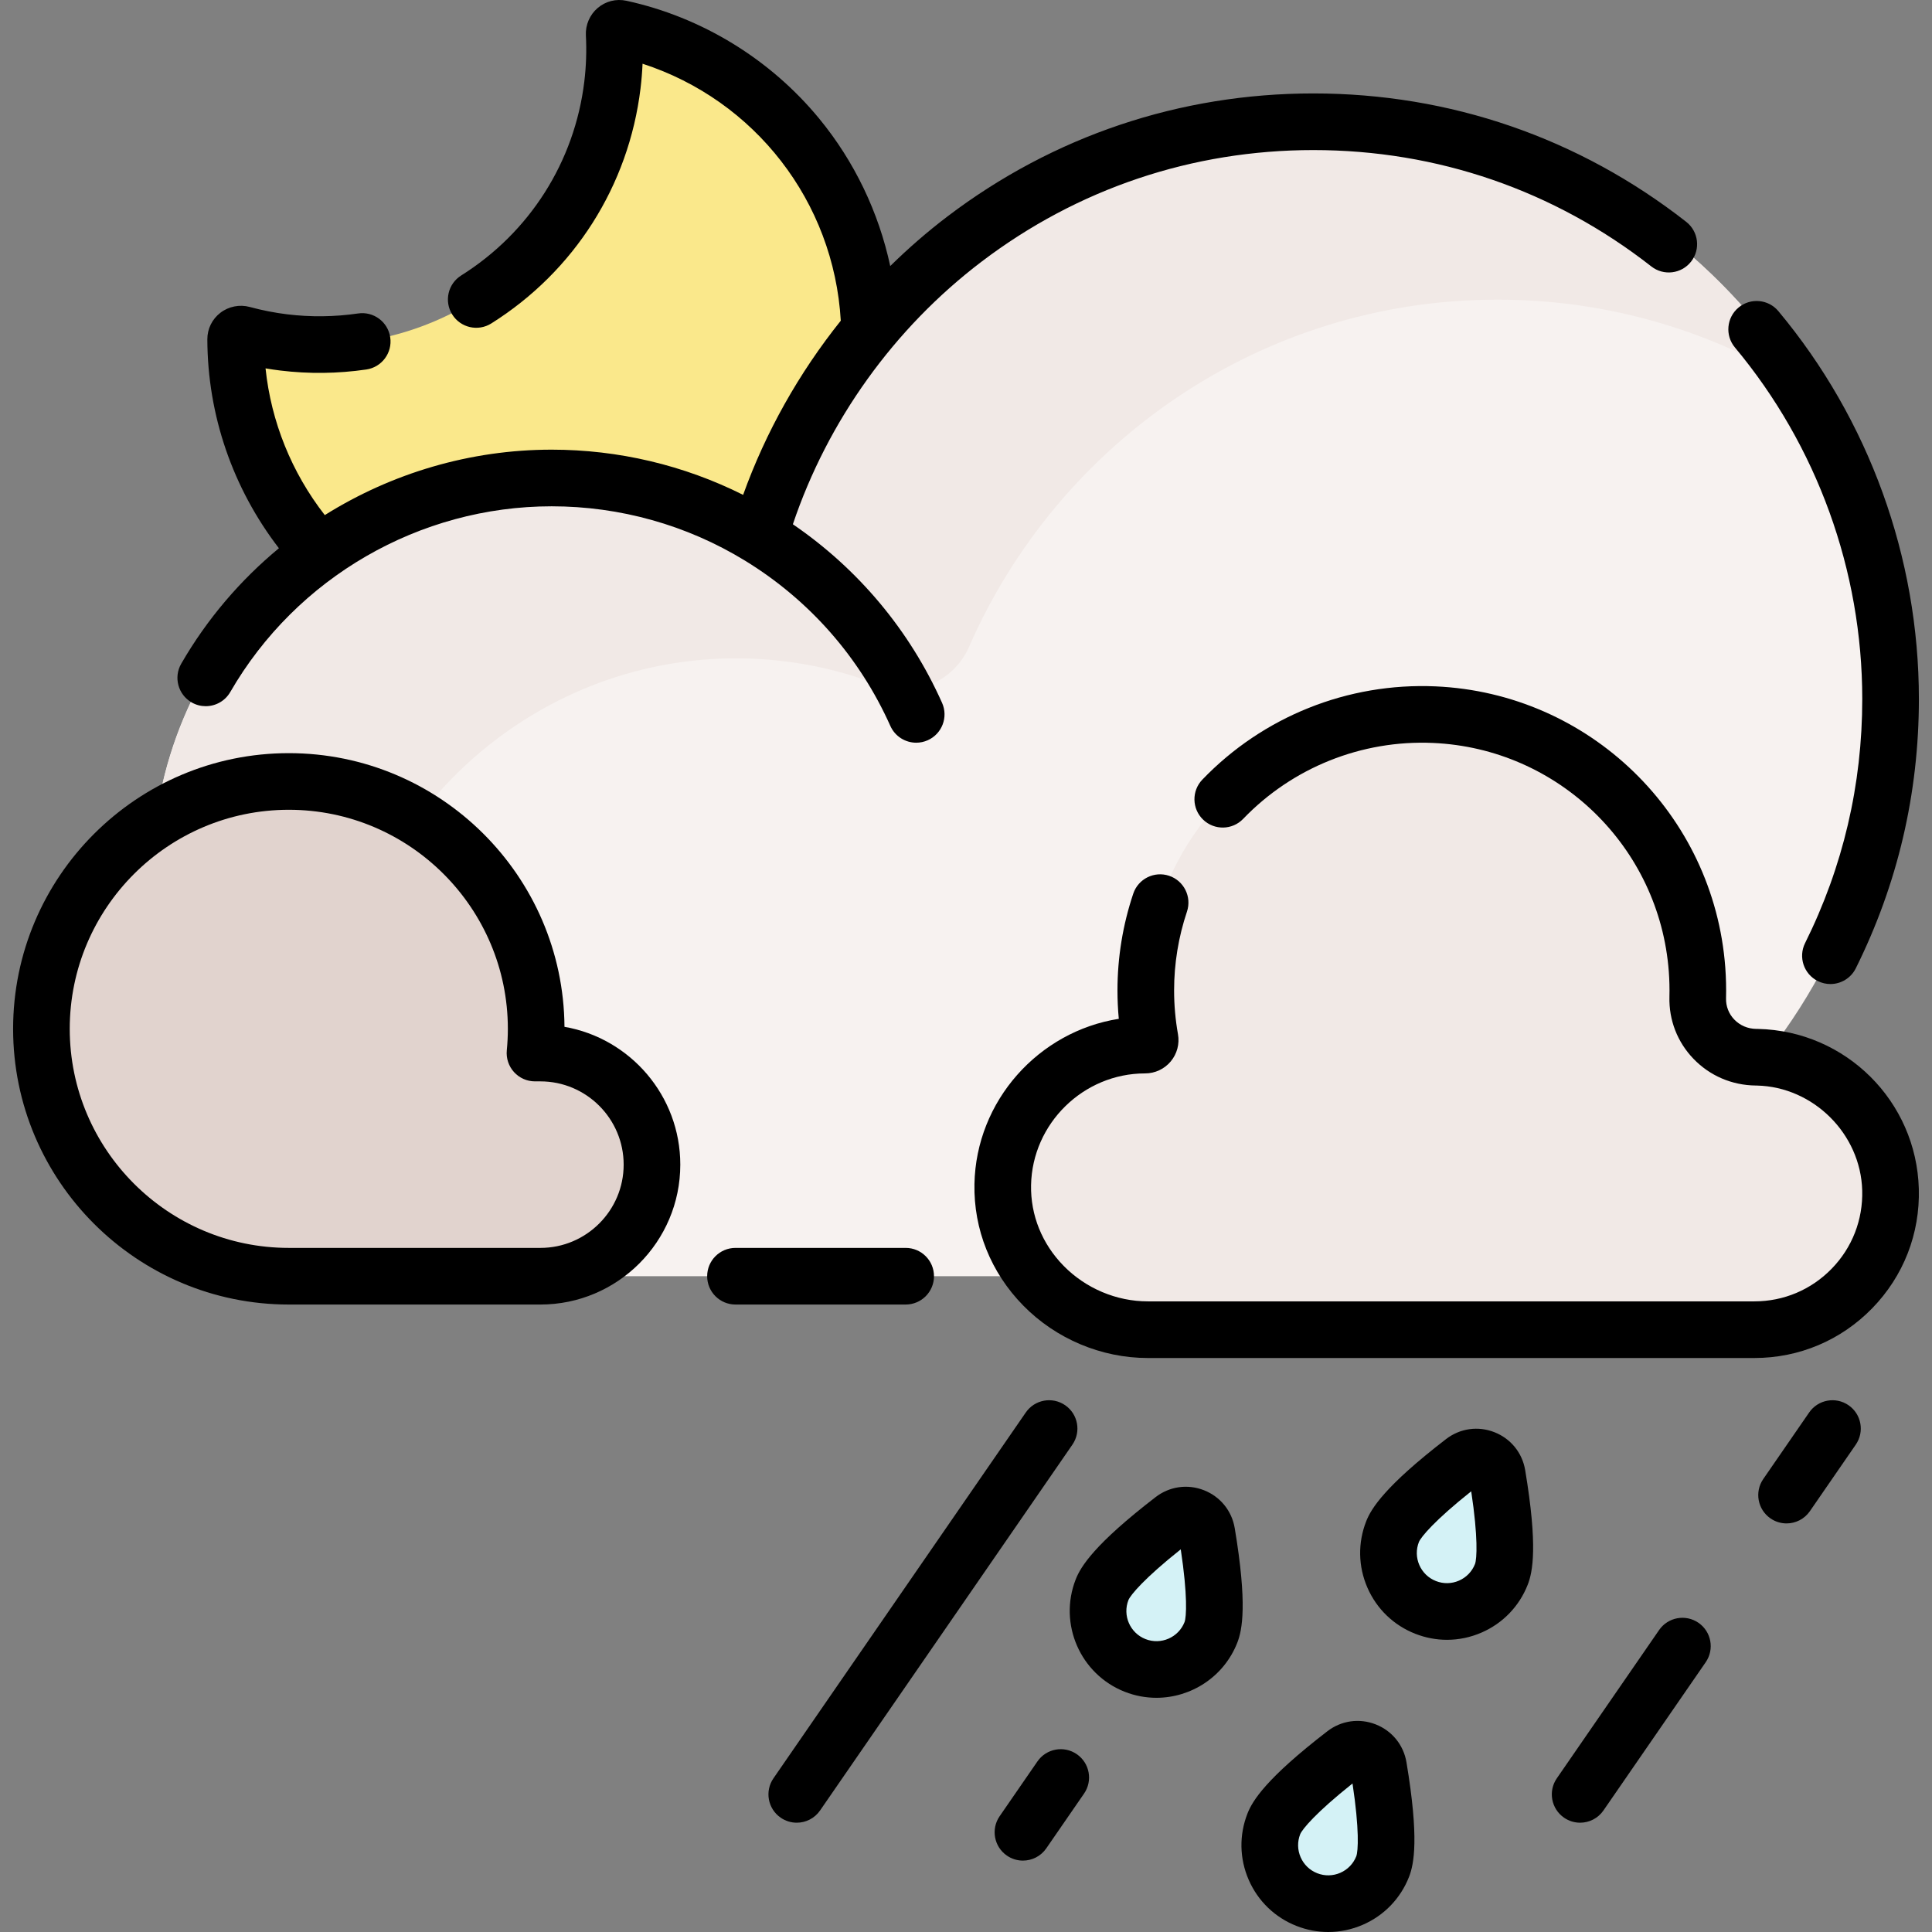 <svg id="Capa_1" enable-background="new 0 0 511.716 511.716" height="512" viewBox="0 0 511.716 511.716" width="512" xmlns="http://www.w3.org/2000/svg"><rect x="0" y="0" width="511.716" height="511.716" fill="#808080" stroke="none"/><g><g><path d="m230.306 87.392c-.935-38.379-28.106-71.614-65.976-79.857-.892-.194-1.71.531-1.662 1.443.232 4.454.091 8.987-.465 13.566-5.21 42.851-44.171 73.366-87.022 68.156-3.771-.458-7.441-1.192-11.003-2.156-.881-.239-1.762.409-1.76 1.322.058 21.473 8.356 41.436 22.172 56.479l42.763 32.371 102.954-33.985v-57.339z" fill="#fae88b"/><path d="m347.834 338.023c84.45 0 152.91-68.924 152.91-153.946s-68.46-153.946-152.91-153.946c-69.48 0-128.126 46.658-146.739 110.548-16.031-9.858-34.872-15.541-55.031-15.541-58.391 0-105.726 47.656-105.726 106.442 0 58.787 47.335 106.442 105.726 106.442h201.77z" fill="#f7f2f0"/><path d="m89.186 278.634c1.159-58.264 49.396-105.102 107.273-104.254 12.804.188 25.057 2.668 36.373 7.05 9.328 3.613 19.798-.884 23.825-10.093 23.684-54.16 77.454-91.975 140.004-91.975 29.751 0 57.526 8.567 81.014 23.365-27.002-43.584-75.061-72.596-129.841-72.596-69.48 0-128.126 46.658-146.738 110.548-16.375-10.069-35.68-15.783-56.329-15.533-56.747.686-103.257 47.103-104.407 104.226-.865 42.996 23.608 80.34 59.401 97.927-7.077-14.655-10.923-31.197-10.575-48.665z" fill="#f1e9e6"/><path d="m465.53 280.024c-.154-.004-.307-.006-.46-.008-8.667-.097-15.626-7.133-15.402-15.798.063-2.444.005-4.918-.182-7.418-2.737-36.694-32.859-65.907-69.62-67.515-41.869-1.831-76.389 31.571-76.389 73.036 0 4.405.393 8.717 1.141 12.908.148.83-.483 1.578-1.326 1.577-.006 0-.011 0-.017 0-20.57 0-37.291 16.479-37.682 36.955-.404 21.129 17.294 38.424 38.427 38.424h160.637c20.267 0 36.632-16.708 36.072-37.102-.523-19.038-16.158-34.609-35.199-35.059z" fill="#f1e9e6"/><path d="m143.132 278.917h-1.435c.205-2.111.317-4.25.317-6.415 0-36.186-29.334-65.52-65.52-65.52s-65.52 29.334-65.52 65.52 29.334 65.521 65.52 65.521h66.639c16.322 0 29.553-13.231 29.553-29.553-.001-16.322-13.233-29.553-29.554-29.553z" fill="#e1d3ce"/><g fill="#d4f2f6"><path d="m320.724 432.367c-3.128 7.958-12.114 11.873-20.072 8.745s-11.873-12.114-8.745-20.072c1.966-5.001 11.752-13.184 18.753-18.574 3.363-2.589 8.277-.658 8.977 3.529 1.457 8.714 3.053 21.37 1.087 26.372z"/><path d="m397.654 416.996c-3.128 7.958-12.114 11.873-20.072 8.745s-11.873-12.114-8.745-20.072c1.966-5.001 11.752-13.184 18.753-18.574 3.363-2.589 8.277-.658 8.977 3.529 1.457 8.714 3.053 21.371 1.087 26.372z"/><path d="m366.214 494.386c-3.128 7.958-12.114 11.873-20.072 8.745s-11.873-12.114-8.745-20.072c1.966-5.001 11.752-13.184 18.753-18.574 3.363-2.589 8.277-.658 8.977 3.529 1.457 8.714 3.053 21.37 1.087 26.372z"/></g></g><g><path d="m247.38 338.023c0-4.143-3.358-7.5-7.5-7.5h-45.078c-4.142 0-7.5 3.357-7.5 7.5s3.358 7.5 7.5 7.5h45.078c4.142 0 7.5-3.357 7.5-7.5z"/><path d="m50.746 186.038c1.181.683 2.47 1.006 3.743 1.006 2.592 0 5.113-1.346 6.502-3.752 17.514-30.342 50.131-49.191 85.122-49.191 18.087 0 35.762 4.957 51.114 14.335.018.011.07.04.077.044 17.057 10.439 30.376 25.583 38.518 43.795 1.246 2.788 3.983 4.441 6.852 4.441 1.022 0 2.063-.211 3.057-.655 3.781-1.69 5.477-6.126 3.786-9.907-8.592-19.219-22.195-35.457-39.513-47.296 9.221-27.401 26.806-51.938 49.96-69.541 25.445-19.345 55.838-29.57 87.893-29.57 32.797 0 63.753 10.659 89.522 30.826 3.263 2.554 7.977 1.979 10.528-1.284 2.553-3.262 1.978-7.976-1.284-10.528-28.434-22.252-62.587-34.014-98.767-34.014-35.361 0-68.894 11.283-96.972 32.63-5.313 4.039-10.342 8.428-15.095 13.089-3.053-14.243-9.487-27.727-18.83-39.071-12.995-15.777-31.119-26.854-51.032-31.188-2.718-.592-5.497.102-7.62 1.905-2.102 1.785-3.272 4.497-3.128 7.256.213 4.09.072 8.218-.421 12.27-2.581 21.226-14.467 39.935-32.611 51.329-3.508 2.203-4.565 6.832-2.363 10.34 2.202 3.507 6.831 4.567 10.34 2.363 21.989-13.81 36.396-36.488 39.524-62.222.264-2.176.445-4.37.542-6.569 29.738 9.659 50.662 36.496 52.503 68.063-11.075 13.847-19.882 29.473-25.867 46.131-15.67-7.855-33.022-11.973-50.712-11.973-21.561 0-42.335 6.212-60.09 17.333-8.792-11.298-14.213-24.73-15.693-38.864 1.316.224 2.632.416 3.943.575 7.545.918 15.199.824 22.747-.276 4.099-.599 6.937-4.406 6.338-8.505-.598-4.098-4.4-6.935-8.504-6.338-6.23.909-12.545.986-18.771.229-3.303-.401-6.65-1.058-9.949-1.951-2.667-.721-5.564-.147-7.751 1.532-2.21 1.696-3.474 4.267-3.467 7.051.054 20.095 6.746 39.447 18.957 55.323-10.234 8.465-19.051 18.765-25.874 30.584-2.071 3.587-.841 8.174 2.746 10.245z"/><path d="m493.244 185.134c0 22.704-5.096 44.459-15.145 64.659-1.845 3.709-.334 8.211 3.374 10.056 1.073.534 2.213.787 3.335.787 2.757 0 5.41-1.526 6.721-4.161 11.091-22.295 16.715-46.298 16.715-71.341 0-37.491-13.216-73.971-37.213-102.719-2.655-3.18-7.385-3.604-10.564-.951-3.18 2.654-3.605 7.384-.951 10.564 21.749 26.056 33.728 59.121 33.728 93.106z"/><path d="m465.673 272.525-.519-.009c-2.227-.024-4.288-.905-5.806-2.479-1.462-1.518-2.237-3.515-2.183-5.627.068-2.7.001-5.447-.2-8.167-3.033-40.663-36.039-72.67-76.772-74.451-23.198-1.014-45.684 7.99-61.739 24.704-2.869 2.986-2.773 7.734.214 10.604 2.986 2.868 7.734 2.774 10.604-.214 13.068-13.604 31.385-20.936 50.266-20.108 33.145 1.449 60.001 27.493 62.469 60.577.165 2.223.22 4.467.164 6.67-.159 6.157 2.105 11.988 6.377 16.421 4.326 4.489 10.164 7 16.475 7.07l.329.006c14.963.354 27.47 12.81 27.88 27.768.214 7.797-2.656 15.163-8.083 20.741-5.43 5.581-12.707 8.654-20.491 8.654h-160.638c-8.307 0-16.434-3.428-22.298-9.404-5.718-5.828-8.782-13.42-8.63-21.376.312-16.321 13.853-29.599 30.2-29.599 2.627 0 5.101-1.152 6.784-3.162 1.684-2.009 2.386-4.644 1.925-7.234-.68-3.809-1.024-7.708-1.024-11.589 0-7.105 1.146-14.125 3.405-20.863 1.316-3.927-.8-8.178-4.728-9.495-3.924-1.313-8.178.8-9.495 4.728-2.775 8.277-4.183 16.901-4.183 25.631 0 2.51.117 5.025.351 7.527-21.227 3.337-37.811 21.694-38.233 43.77-.23 12.017 4.359 23.44 12.92 32.167 8.666 8.834 20.696 13.9 33.005 13.9h160.638c11.869 0 22.964-4.686 31.242-13.194 8.275-8.506 12.652-19.733 12.326-31.613-.636-23.201-19.312-41.804-42.552-42.354z"/><path d="m149.511 271.967c-.29-40.018-32.934-72.485-73.018-72.485-40.264 0-73.021 32.757-73.021 73.021s32.757 73.021 73.021 73.021h66.639c20.431 0 37.053-16.622 37.053-37.053 0-18.257-13.272-33.471-30.674-36.504zm-6.379 58.556h-66.639c-31.993 0-58.021-26.028-58.021-58.021s26.028-58.021 58.021-58.021c31.992 0 58.02 26.028 58.02 58.021 0 1.854-.095 3.769-.281 5.69-.205 2.104.49 4.198 1.911 5.765s3.438 2.46 5.554 2.46h1.435c12.16 0 22.053 9.893 22.053 22.053s-9.893 22.053-22.053 22.053z"/><path d="m327.035 404.757c-.768-4.59-3.813-8.346-8.145-10.049-4.33-1.701-9.118-1.023-12.806 1.815-16.194 12.469-19.831 18.397-21.158 21.772-4.635 11.793 1.188 25.159 12.982 29.796 2.751 1.081 5.587 1.594 8.379 1.594 9.175 0 17.862-5.534 21.417-14.575 1.327-3.375 2.701-10.193-.669-30.353zm-13.292 24.869c-1.611 4.095-6.253 6.117-10.347 4.506-4.097-1.609-6.119-6.252-4.511-10.345.539-1.307 4.143-5.709 13.854-13.426 1.857 12.262 1.5 17.939 1.004 19.265z"/><path d="m395.821 379.339c-4.332-1.705-9.121-1.024-12.806 1.813-16.193 12.467-19.831 18.397-21.158 21.773-2.245 5.713-2.132 11.959.32 17.586 2.451 5.628 6.948 9.964 12.661 12.21 2.725 1.07 5.57 1.605 8.413 1.605 3.117 0 6.229-.644 9.174-1.926 5.628-2.452 9.964-6.949 12.209-12.662 1.326-3.376 2.7-10.194-.67-30.351-.766-4.588-3.81-8.345-8.143-10.048zm-5.149 34.916c-.779 1.982-2.285 3.544-4.238 4.395-1.955.853-4.124.892-6.108.111-1.984-.779-3.546-2.285-4.397-4.24-.852-1.954-.891-4.123-.112-6.104.539-1.308 4.143-5.71 13.853-13.426 1.856 12.26 1.498 17.937 1.002 19.264z"/><path d="m364.381 456.729c-4.332-1.704-9.12-1.025-12.807 1.813-16.193 12.467-19.831 18.397-21.158 21.773-2.245 5.713-2.132 11.959.32 17.587s6.949 9.964 12.662 12.209c2.725 1.071 5.57 1.605 8.413 1.605 3.116 0 6.229-.644 9.173-1.926 5.628-2.451 9.964-6.948 12.21-12.661 1.326-3.375 2.7-10.194-.67-30.354-.767-4.588-3.812-8.344-8.143-10.046zm-5.148 34.915c-.779 1.983-2.285 3.544-4.239 4.396-1.954.851-4.124.891-6.108.11-1.983-.779-3.545-2.285-4.396-4.239-.852-1.955-.892-4.124-.113-6.104.539-1.309 4.144-5.712 13.854-13.427 1.855 12.26 1.498 17.938 1.002 19.264z"/><path d="m282.127 372.197c-3.413-2.352-8.081-1.493-10.433 1.915l-66.834 96.896c-2.352 3.41-1.494 8.081 1.916 10.433 1.3.896 2.783 1.327 4.251 1.327 2.383 0 4.726-1.133 6.181-3.242l66.834-96.896c2.352-3.411 1.495-8.082-1.915-10.433z"/><path d="m285.21 464.623c-3.412-2.353-8.081-1.494-10.433 1.915l-10.008 14.509c-2.352 3.41-1.494 8.081 1.915 10.433 1.301.896 2.783 1.327 4.252 1.327 2.383 0 4.726-1.133 6.181-3.242l10.008-14.509c2.352-3.411 1.495-8.082-1.915-10.433z"/><path d="m449.867 429.822c-3.411-2.352-8.081-1.495-10.433 1.915l-27.088 39.271c-2.352 3.41-1.494 8.081 1.915 10.433 1.301.896 2.783 1.327 4.252 1.327 2.383 0 4.726-1.133 6.181-3.242l27.088-39.271c2.351-3.411 1.494-8.082-1.915-10.433z"/><path d="m489.613 372.197c-3.412-2.352-8.082-1.493-10.433 1.915l-12.157 17.626c-2.352 3.41-1.494 8.081 1.915 10.433 1.301.896 2.784 1.327 4.252 1.327 2.383 0 4.726-1.133 6.181-3.242l12.157-17.626c2.351-3.411 1.494-8.082-1.915-10.433z"/></g></g></svg>
